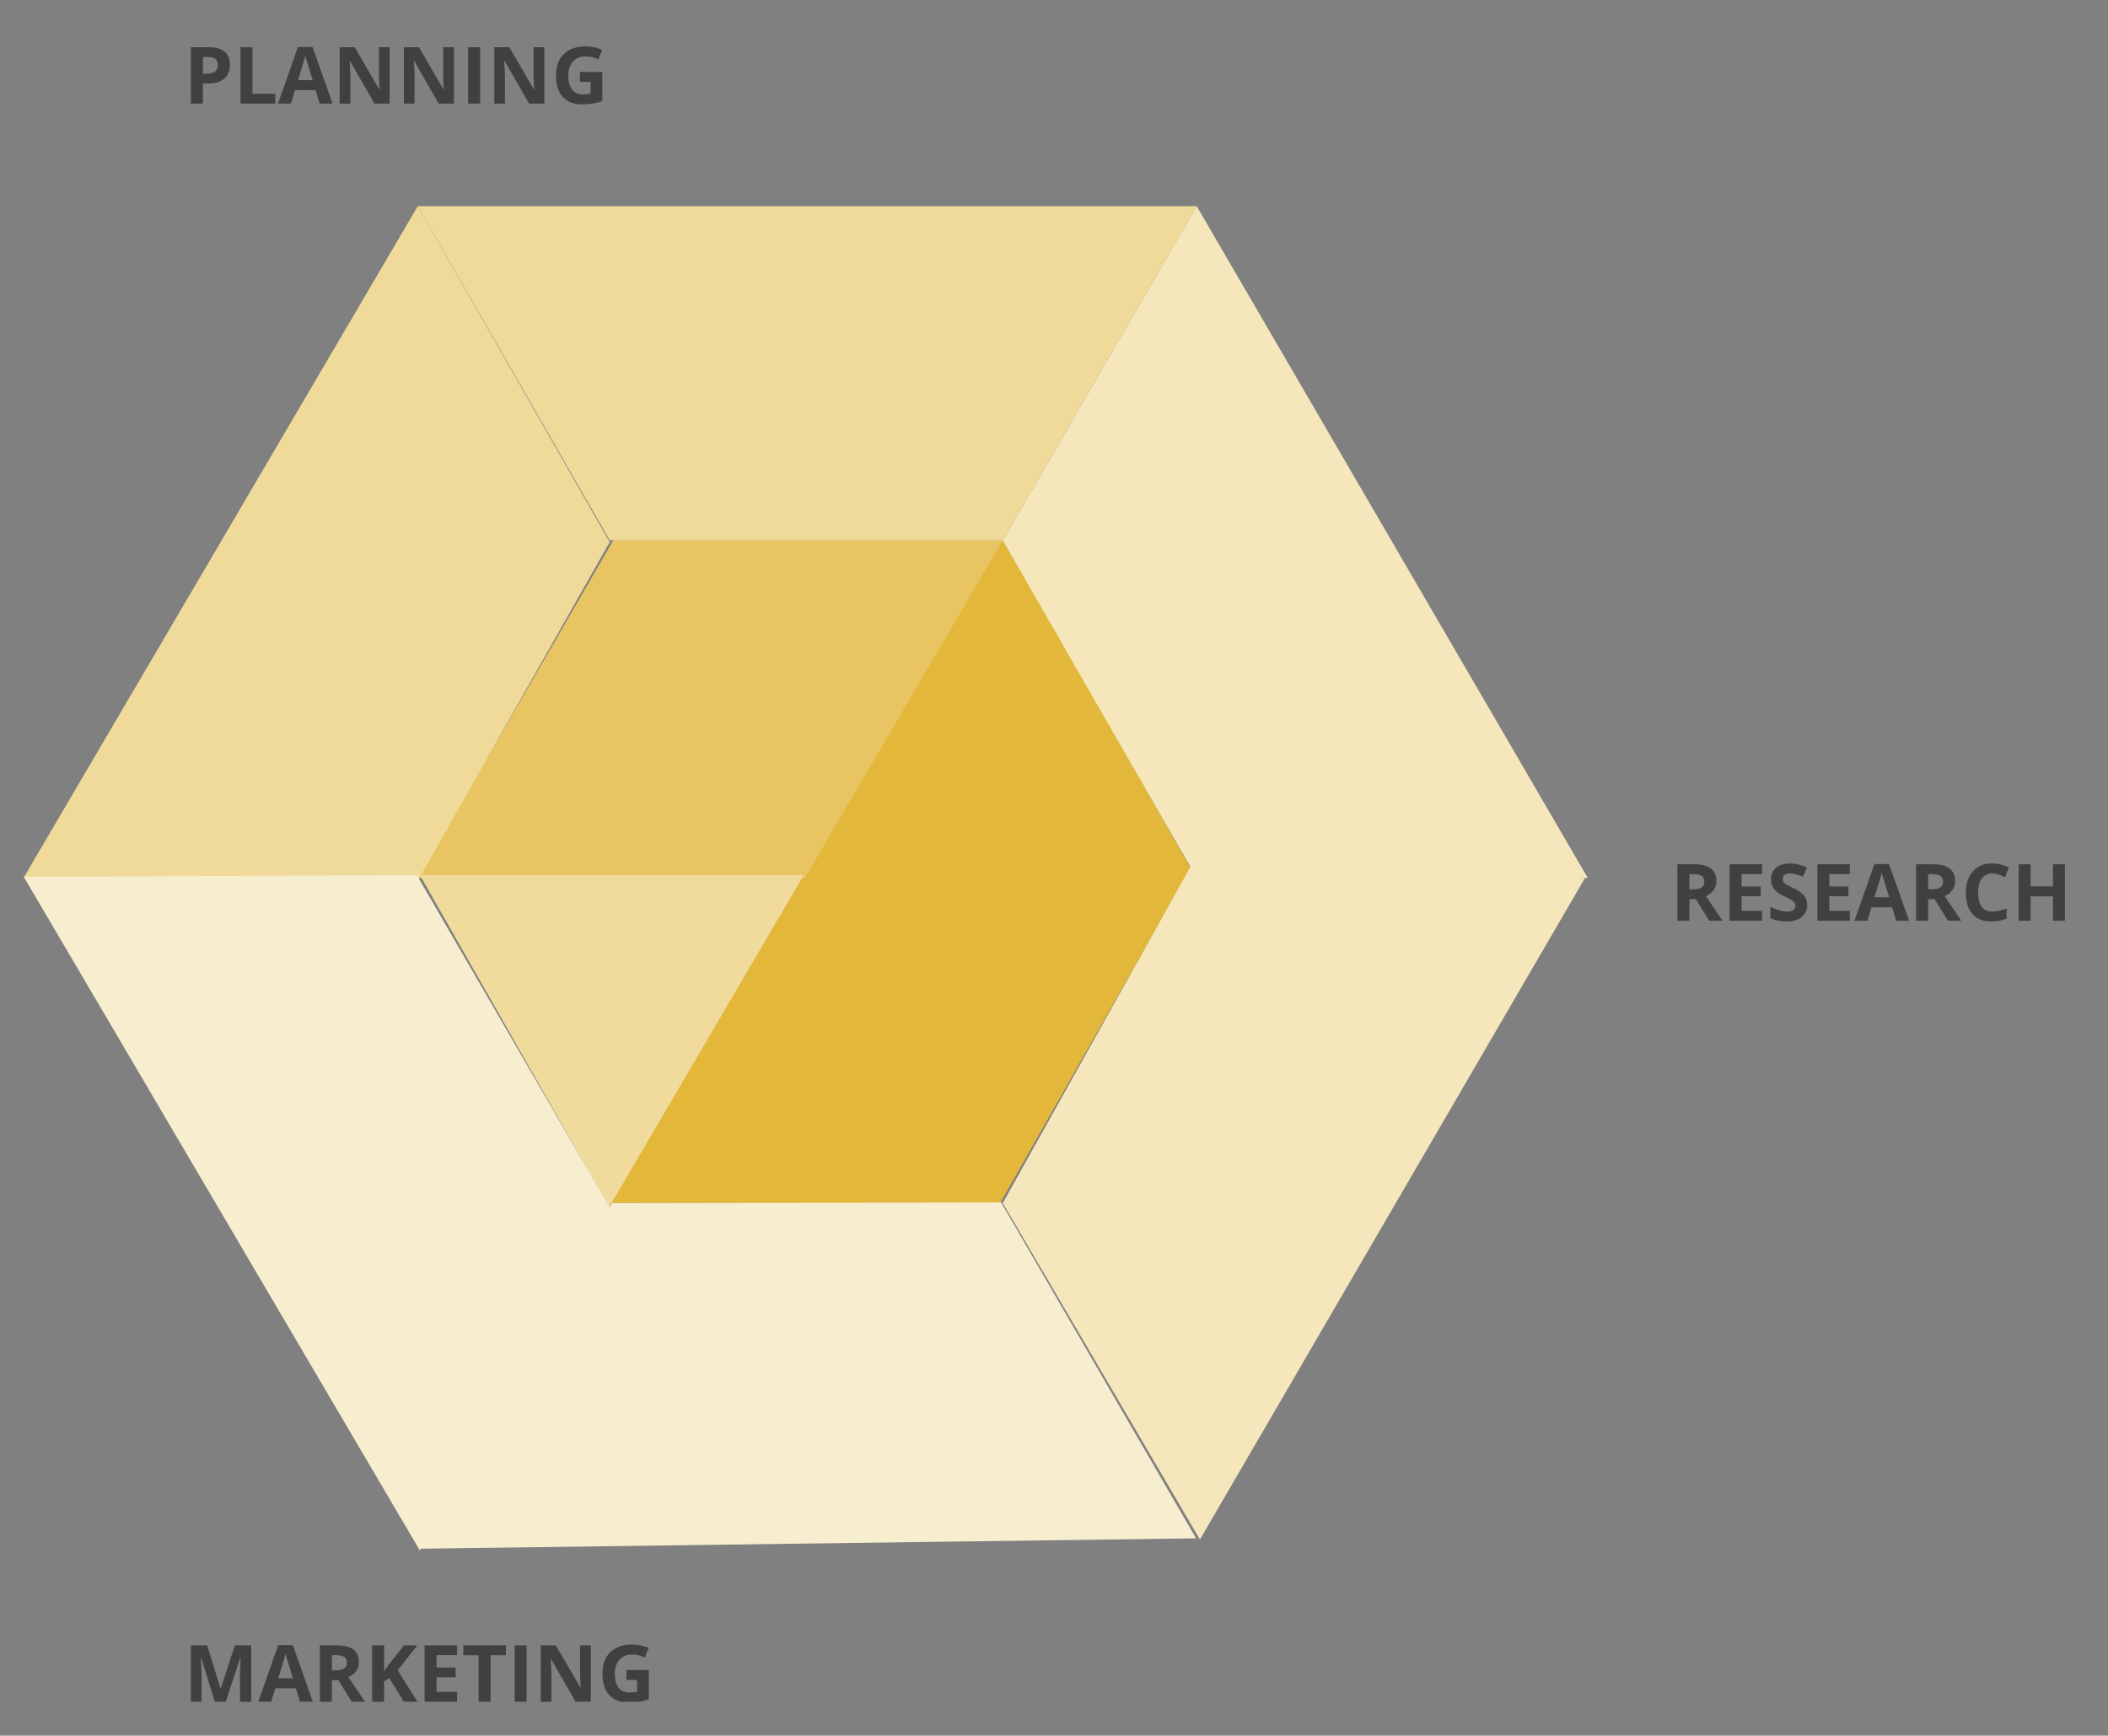 <?xml version="1.0" encoding="utf-8"?>
<!-- Generator: Adobe Illustrator 15.0.0, SVG Export Plug-In . SVG Version: 6.00 Build 0)  -->
<!DOCTYPE svg PUBLIC "-//W3C//DTD SVG 1.1//EN" "http://www.w3.org/Graphics/SVG/1.1/DTD/svg11.dtd">
<svg version="1.1" id="Layer_1" xmlns="http://www.w3.org/2000/svg" xmlns:xlink="http://www.w3.org/1999/xlink" x="0px" y="0px"
	 width="372.83px" height="307px" viewBox="0 0 372.83 307" enable-background="new 0 0 372.83 307" xml:space="preserve">
<rect x="0" y="0" width="372.83" height="307" fill="#808080" stroke="none"/>
<g>
	<g>
		<path fill="#404041" d="M36.948,8.347c1.213,0,2.135,0.262,2.764,0.784c0.629,0.523,0.944,1.312,0.944,2.362
			c0,1.052-0.335,1.862-1.005,2.431c-0.67,0.569-1.627,0.854-2.871,0.854h-0.902v3.549h-2.116V8.347H36.948z M35.879,10.083v2.958
			h0.69c1.299,0,1.949-0.501,1.949-1.502c0-0.501-0.135-0.868-0.406-1.104s-0.696-0.353-1.278-0.353H35.879z"/>
		<path fill="#404041" d="M48.695,18.326h-6.158V8.347h2.116v8.235h4.042V18.326z"/>
		<path fill="#404041" d="M58.818,18.326h-2.283l-0.72-2.374h-3.64l-0.72,2.374h-2.283l3.519-10.018h2.586L58.818,18.326z
			 M52.706,14.178h2.601l-1.13-3.647c-0.081-0.272-0.142-0.498-0.182-0.675C53.859,10.401,53.429,11.843,52.706,14.178z"/>
		<path fill="#404041" d="M68.927,8.347v9.979h-2.692l-4.337-7.546h-0.061c0.086,1.365,0.129,2.316,0.129,2.852v4.694h-1.888V8.347
			h2.662l4.338,7.477h0.045c-0.065-1.248-0.099-2.166-0.099-2.752V8.347H68.927z"/>
		<path fill="#404041" d="M80.287,8.347v9.979h-2.692l-4.337-7.546h-0.061c0.086,1.365,0.129,2.316,0.129,2.852v4.694h-1.888V8.347
			h2.662l4.338,7.477h0.045c-0.065-1.248-0.099-2.166-0.099-2.752V8.347H80.287z"/>
		<path fill="#404041" d="M84.913,18.326h-2.116V8.347h2.116V18.326z"/>
		<path fill="#404041" d="M96.273,8.347v9.979h-2.692l-4.337-7.546h-0.061c0.086,1.365,0.129,2.316,0.129,2.852v4.694h-1.888V8.347
			h2.662l4.338,7.477h0.045c-0.065-1.248-0.099-2.166-0.099-2.752V8.347H96.273z"/>
		<path fill="#404041" d="M102.567,14.481v-1.76h3.958v5.172c-1.143,0.38-2.325,0.569-3.549,0.569c-1.501,0-2.65-0.442-3.447-1.327
			s-1.194-2.143-1.194-3.772c0-1.631,0.46-2.898,1.38-3.804c0.93-0.904,2.209-1.357,3.837-1.357c1.026,0,2.012,0.205,2.958,0.614
			l-0.698,1.699c-0.728-0.364-1.486-0.546-2.275-0.546c-0.91,0-1.642,0.307-2.195,0.921s-0.831,1.451-0.831,2.51
			c0,1.06,0.223,1.875,0.667,2.446s1.089,0.856,1.934,0.856c0.44,0,0.887-0.045,1.342-0.137v-2.085H102.567z"/>
	</g>
	<g>
		<defs>
			<rect id="SVGID_1_" x="4.158" y="3.326" width="363.514" height="297.674"/>
		</defs>
		<clipPath id="SVGID_2_">
			<use xlink:href="#SVGID_1_"  overflow="visible"/>
		</clipPath>
		<g clip-path="url(#SVGID_2_)">
			<path fill="#404041" d="M42.454,296.275c0-0.318,0.001-0.572,0.004-0.762s0.037-0.965,0.103-2.324H42.5L39.921,301h-1.934
				l-2.404-7.826h-0.061c0.086,1.644,0.129,2.705,0.129,3.186V301h-1.888v-9.979h2.874l2.366,7.629h0.038l2.502-7.629h2.881V301
				h-1.972V296.275z"/>
			<path fill="#404041" d="M55.331,301h-2.283l-0.72-2.374h-3.64L47.967,301h-2.283l3.519-10.018h2.586L55.331,301z M49.218,296.852
				h2.601l-1.13-3.647c-0.081-0.272-0.142-0.498-0.182-0.675C50.371,293.075,49.941,294.517,49.218,296.852z"/>
			<path fill="#404041" d="M58.705,297.17V301h-2.116v-9.979h2.904c1.35,0,2.352,0.246,3.007,0.739s0.982,1.242,0.982,2.248
				c0,0.587-0.161,1.108-0.482,1.566c-0.321,0.457-0.78,0.817-1.376,1.08c1.501,2.24,2.479,3.688,2.935,4.346h-2.351l-2.381-3.83
				H58.705z M58.705,292.757v2.692h0.683c0.667,0,1.16-0.111,1.479-0.334c0.318-0.223,0.478-0.568,0.478-1.039
				c0-0.47-0.161-0.808-0.481-1.013c-0.321-0.204-0.828-0.307-1.521-0.307H58.705z"/>
			<path fill="#404041" d="M67.934,301h-2.116v-9.979h2.116v4.564l0.827-1.167l2.708-3.397h2.343l-3.481,4.421L73.841,301h-2.404
				l-2.616-4.201l-0.887,0.637V301z"/>
			<path fill="#404041" d="M80.841,299.256V301H75.1v-9.979h5.741v1.736h-3.625v2.191h3.375v1.729h-3.375v2.578H80.841z"/>
			<path fill="#404041" d="M86.771,292.779V301h-2.116v-8.221h-2.707v-1.759h7.53v1.759H86.771z"/>
			<path fill="#404041" d="M93.133,301h-2.116v-9.979h2.116V301z"/>
			<path fill="#404041" d="M104.493,291.021V301h-2.692l-4.337-7.546h-0.061c0.086,1.365,0.129,2.316,0.129,2.852V301h-1.888v-9.979
				h2.662l4.338,7.477h0.045c-0.065-1.248-0.099-2.166-0.099-2.752v-4.725H104.493z"/>
			<path fill="#404041" d="M110.787,297.155v-1.76h3.959v5.172c-1.143,0.38-2.326,0.569-3.55,0.569c-1.501,0-2.65-0.442-3.446-1.327
				s-1.194-2.143-1.194-3.772c0-1.631,0.46-2.898,1.38-3.804c0.931-0.904,2.209-1.357,3.838-1.357c1.025,0,2.012,0.205,2.957,0.614
				l-0.697,1.699c-0.729-0.364-1.486-0.546-2.275-0.546c-0.91,0-1.642,0.307-2.195,0.921s-0.83,1.451-0.83,2.51
				c0,1.06,0.222,1.875,0.667,2.446c0.444,0.571,1.089,0.856,1.934,0.856c0.44,0,0.888-0.045,1.343-0.137v-2.085H110.787z"/>
		</g>
	</g>
	<g>
		<path fill="#404041" d="M298.793,159.022v3.83h-2.116v-9.979h2.904c1.35,0,2.353,0.246,3.007,0.739
			c0.655,0.493,0.982,1.242,0.982,2.248c0,0.587-0.161,1.108-0.481,1.566c-0.321,0.457-0.78,0.817-1.377,1.08
			c1.502,2.24,2.48,3.688,2.936,4.346h-2.352l-2.381-3.83H298.793z M298.793,154.609v2.692h0.682c0.668,0,1.161-0.111,1.479-0.334
			s0.478-0.568,0.478-1.039c0-0.47-0.16-0.808-0.481-1.013c-0.321-0.204-0.828-0.307-1.521-0.307H298.793z"/>
		<path fill="#404041" d="M311.646,161.108v1.744h-5.74v-9.979h5.74v1.736h-3.624v2.191h3.374v1.729h-3.374v2.578H311.646z"/>
		<path fill="#404041" d="M319.616,160.085c0,0.895-0.323,1.603-0.971,2.123s-1.526,0.781-2.639,0.781s-2.075-0.2-2.89-0.6v-1.964
			c0.673,0.293,1.241,0.503,1.706,0.63c0.466,0.126,0.913,0.189,1.343,0.189s0.767-0.09,1.012-0.27s0.368-0.443,0.368-0.792
			c0-0.202-0.056-0.378-0.167-0.527s-0.264-0.291-0.459-0.425c-0.194-0.134-0.616-0.354-1.266-0.66
			c-0.65-0.306-1.124-0.59-1.422-0.853c-0.668-0.576-1.001-1.3-1.001-2.169s0.298-1.558,0.895-2.063
			c0.597-0.506,1.423-0.759,2.479-0.759c0.895,0,1.884,0.235,2.965,0.705l-0.682,1.646c-0.531-0.217-0.974-0.368-1.327-0.454
			c-0.354-0.086-0.712-0.129-1.073-0.129s-0.649,0.091-0.864,0.272c-0.216,0.182-0.322,0.428-0.322,0.735
			c0,0.354,0.179,0.652,0.538,0.896c0.177,0.121,0.624,0.352,1.342,0.689c0.926,0.445,1.563,0.893,1.911,1.343
			S319.616,159.433,319.616,160.085z"/>
		<path fill="#404041" d="M327.169,161.108v1.744h-5.74v-9.979h5.74v1.736h-3.624v2.191h3.374v1.729h-3.374v2.578H327.169z"/>
		<path fill="#404041" d="M337.643,162.853h-2.283l-0.72-2.374h-3.641l-0.721,2.374h-2.282l3.519-10.018h2.586L337.643,162.853z
			 M331.53,158.704h2.601l-1.13-3.647c-0.081-0.272-0.142-0.498-0.182-0.675C332.683,154.928,332.253,156.369,331.53,158.704z"/>
		<path fill="#404041" d="M341.017,159.022v3.83H338.9v-9.979h2.904c1.35,0,2.353,0.246,3.007,0.739
			c0.655,0.493,0.982,1.242,0.982,2.248c0,0.587-0.161,1.108-0.481,1.566c-0.321,0.457-0.78,0.817-1.377,1.08
			c1.502,2.24,2.48,3.688,2.936,4.346h-2.352l-2.381-3.83H341.017z M341.017,154.609v2.692h0.682c0.668,0,1.161-0.111,1.479-0.334
			s0.478-0.568,0.478-1.039c0-0.47-0.16-0.808-0.481-1.013c-0.321-0.204-0.828-0.307-1.521-0.307H341.017z"/>
		<path fill="#404041" d="M352.361,154.496c-0.794,0-1.41,0.298-1.851,0.895c-0.435,0.602-0.651,1.436-0.651,2.502
			c0,2.225,0.834,3.337,2.502,3.337c0.708,0,1.558-0.174,2.548-0.523v1.774c-0.813,0.339-1.729,0.509-2.745,0.509
			c-1.451,0-2.561-0.441-3.329-1.323c-0.769-0.883-1.152-2.146-1.152-3.788c-0.016-1.558,0.405-2.81,1.263-3.758
			c0.856-0.948,1.995-1.411,3.416-1.392c0.971,0,1.946,0.235,2.928,0.705l-0.683,1.722
			C353.681,154.716,352.933,154.496,352.361,154.496z"/>
		<path fill="#404041" d="M365.207,152.873v9.979h-2.108v-4.308h-3.95v4.308h-2.116v-9.979h2.116v3.913h3.95v-3.913H365.207z"/>
	</g>
	<polygon fill="#E3B73A" points="106.737,212.796 176.682,93.813 210.556,153.534 176.895,212.796 	"/>
	<g>
		<defs>
			<rect id="SVGID_3_" x="4.158" y="3.326" width="363.514" height="297.674"/>
		</defs>
		<clipPath id="SVGID_4_">
			<use xlink:href="#SVGID_3_"  overflow="visible"/>
		</clipPath>
		<path clip-path="url(#SVGID_4_)" fill="#404041" d="M73.324,155.29"/>
	</g>
	<polygon fill="#E8C562" points="108.473,95.568 177.355,95.568 142.347,155.29 73.89,155.29 	"/>
	<polygon fill="#F0DA9C" points="74.27,154.793 107.719,213.541 142.159,154.793 	"/>
	<polygon fill="#F5E6BB" points="177.355,95.568 211.654,36.466 280.82,155.29 211.654,155.29 	"/>
	<polygon fill="#F5E6BB" points="210.556,153.305 280.332,155.29 212.227,272.309 177.354,212.796 	"/>
	<polygon fill="#F0DA9A" points="211.654,36.466 73.89,36.466 107.835,95.567 177.355,95.567 	"/>
	<polygon fill="#F0DA9A" points="4.158,155.291 73.89,155.804 107.835,95.878 73.89,36.466 	"/>
	<polygon fill="#F7EDCF" points="177.07,212.684 211.543,272.1 74.022,273.936 108.215,212.806 	"/>
	<polygon fill="#F7EDCF" points="108.469,214.677 74.25,274.239 4.201,155.096 73.729,154.793 	"/>
</g>
</svg>
